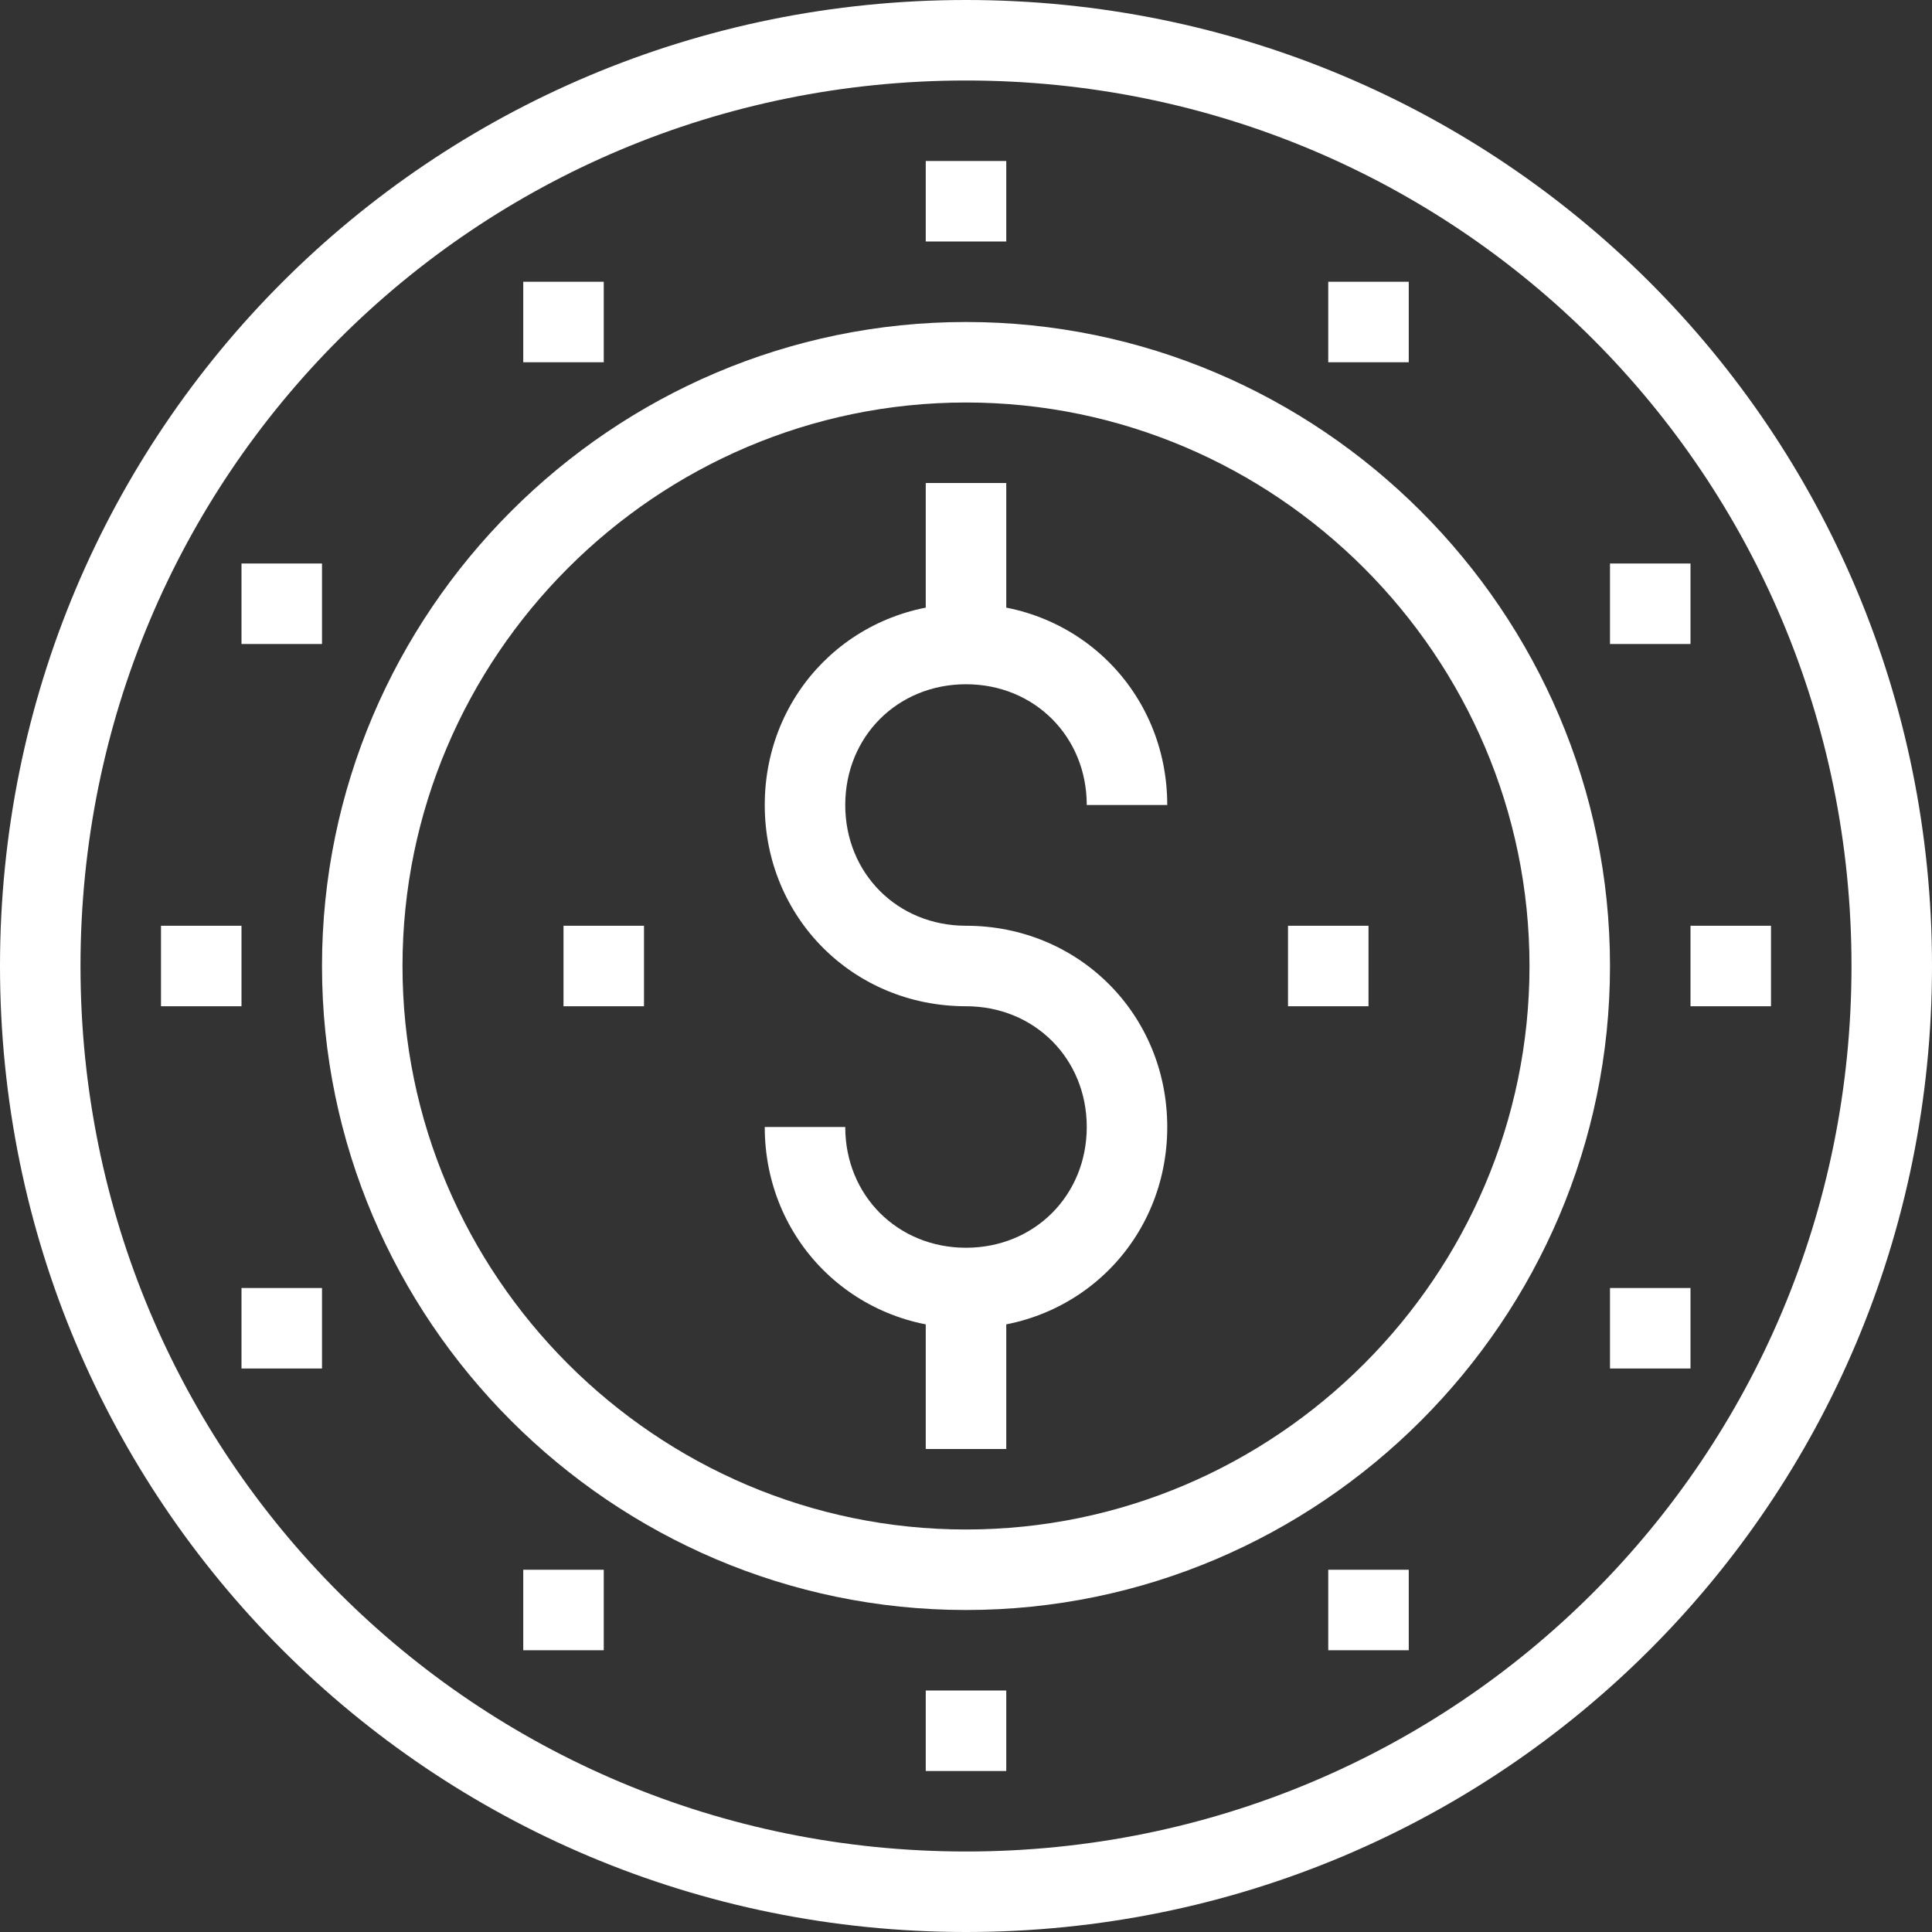 <?xml version="1.0" encoding="utf-8"?>
<!-- Generator: Adobe Illustrator 24.0.1, SVG Export Plug-In . SVG Version: 6.00 Build 0)  -->
<svg version="1.1" id="Layer_1" xmlns="http://www.w3.org/2000/svg" xmlns:xlink="http://www.w3.org/1999/xlink" x="0px" y="0px"
	 viewBox="0 0 48 48" style="enable-background:new 0 0 48 48;" xml:space="preserve">
<rect x="0" y="0" width="48" height="48" fill="#333333" stroke="none"/>
<style type="text/css">
	.st0{fill:#FFFFFF;}
</style>
<title>Asset 60ldpi</title>
<g id="Layer_2_1_">
	<g id="layer_1-2">
		<path class="st0" d="M24,48C10.7,48,0,37.3,0,24S10.7,0,24,0s24,10.7,24,24S37.3,48,24,48z M24,2C11.8,2,2,11.8,2,24s9.8,22,22,22
			s22-9.8,22-22S36.2,2,24,2z"/>
		<path class="st0" d="M24,40c-8.8,0-16-7.2-16-16S15.2,8,24,8s16,7.2,16,16S32.8,40,24,40z M24,10c-7.7,0-14,6.3-14,14
			s6.3,14,14,14s14-6.3,14-14S31.7,10,24,10z"/>
		<path class="st0" d="M24,33c-2.8,0-5-2.2-5-5h2c0,1.7,1.3,3,3,3s3-1.3,3-3s-1.3-3-3-3c-2.8,0-5-2.2-5-5s2.2-5,5-5s5,2.2,5,5h-2
			c0-1.7-1.3-3-3-3s-3,1.3-3,3s1.3,3,3,3c2.8,0,5,2.2,5,5S26.8,33,24,33z"/>
		<rect x="23" y="32" class="st0" width="2" height="4"/>
		<rect x="23" y="12" class="st0" width="2" height="4"/>
		<rect x="32" y="23" class="st0" width="2" height="2"/>
		<rect x="14" y="23" class="st0" width="2" height="2"/>
		<rect x="4" y="23" class="st0" width="2" height="2"/>
		<rect x="42" y="23" class="st0" width="2" height="2"/>
		<rect x="33" y="7" class="st0" width="2" height="2"/>
		<rect x="23" y="4" class="st0" width="2" height="2"/>
		<rect x="23" y="42" class="st0" width="2" height="2"/>
		<rect x="13" y="7" class="st0" width="2" height="2"/>
		<rect x="33" y="39" class="st0" width="2" height="2"/>
		<rect x="13" y="39" class="st0" width="2" height="2"/>
		<rect x="6" y="14" class="st0" width="2" height="2"/>
		<rect x="6" y="32" class="st0" width="2" height="2"/>
		<rect x="40" y="14" class="st0" width="2" height="2"/>
		<rect x="40" y="32" class="st0" width="2" height="2"/>
	</g>
</g>
</svg>
